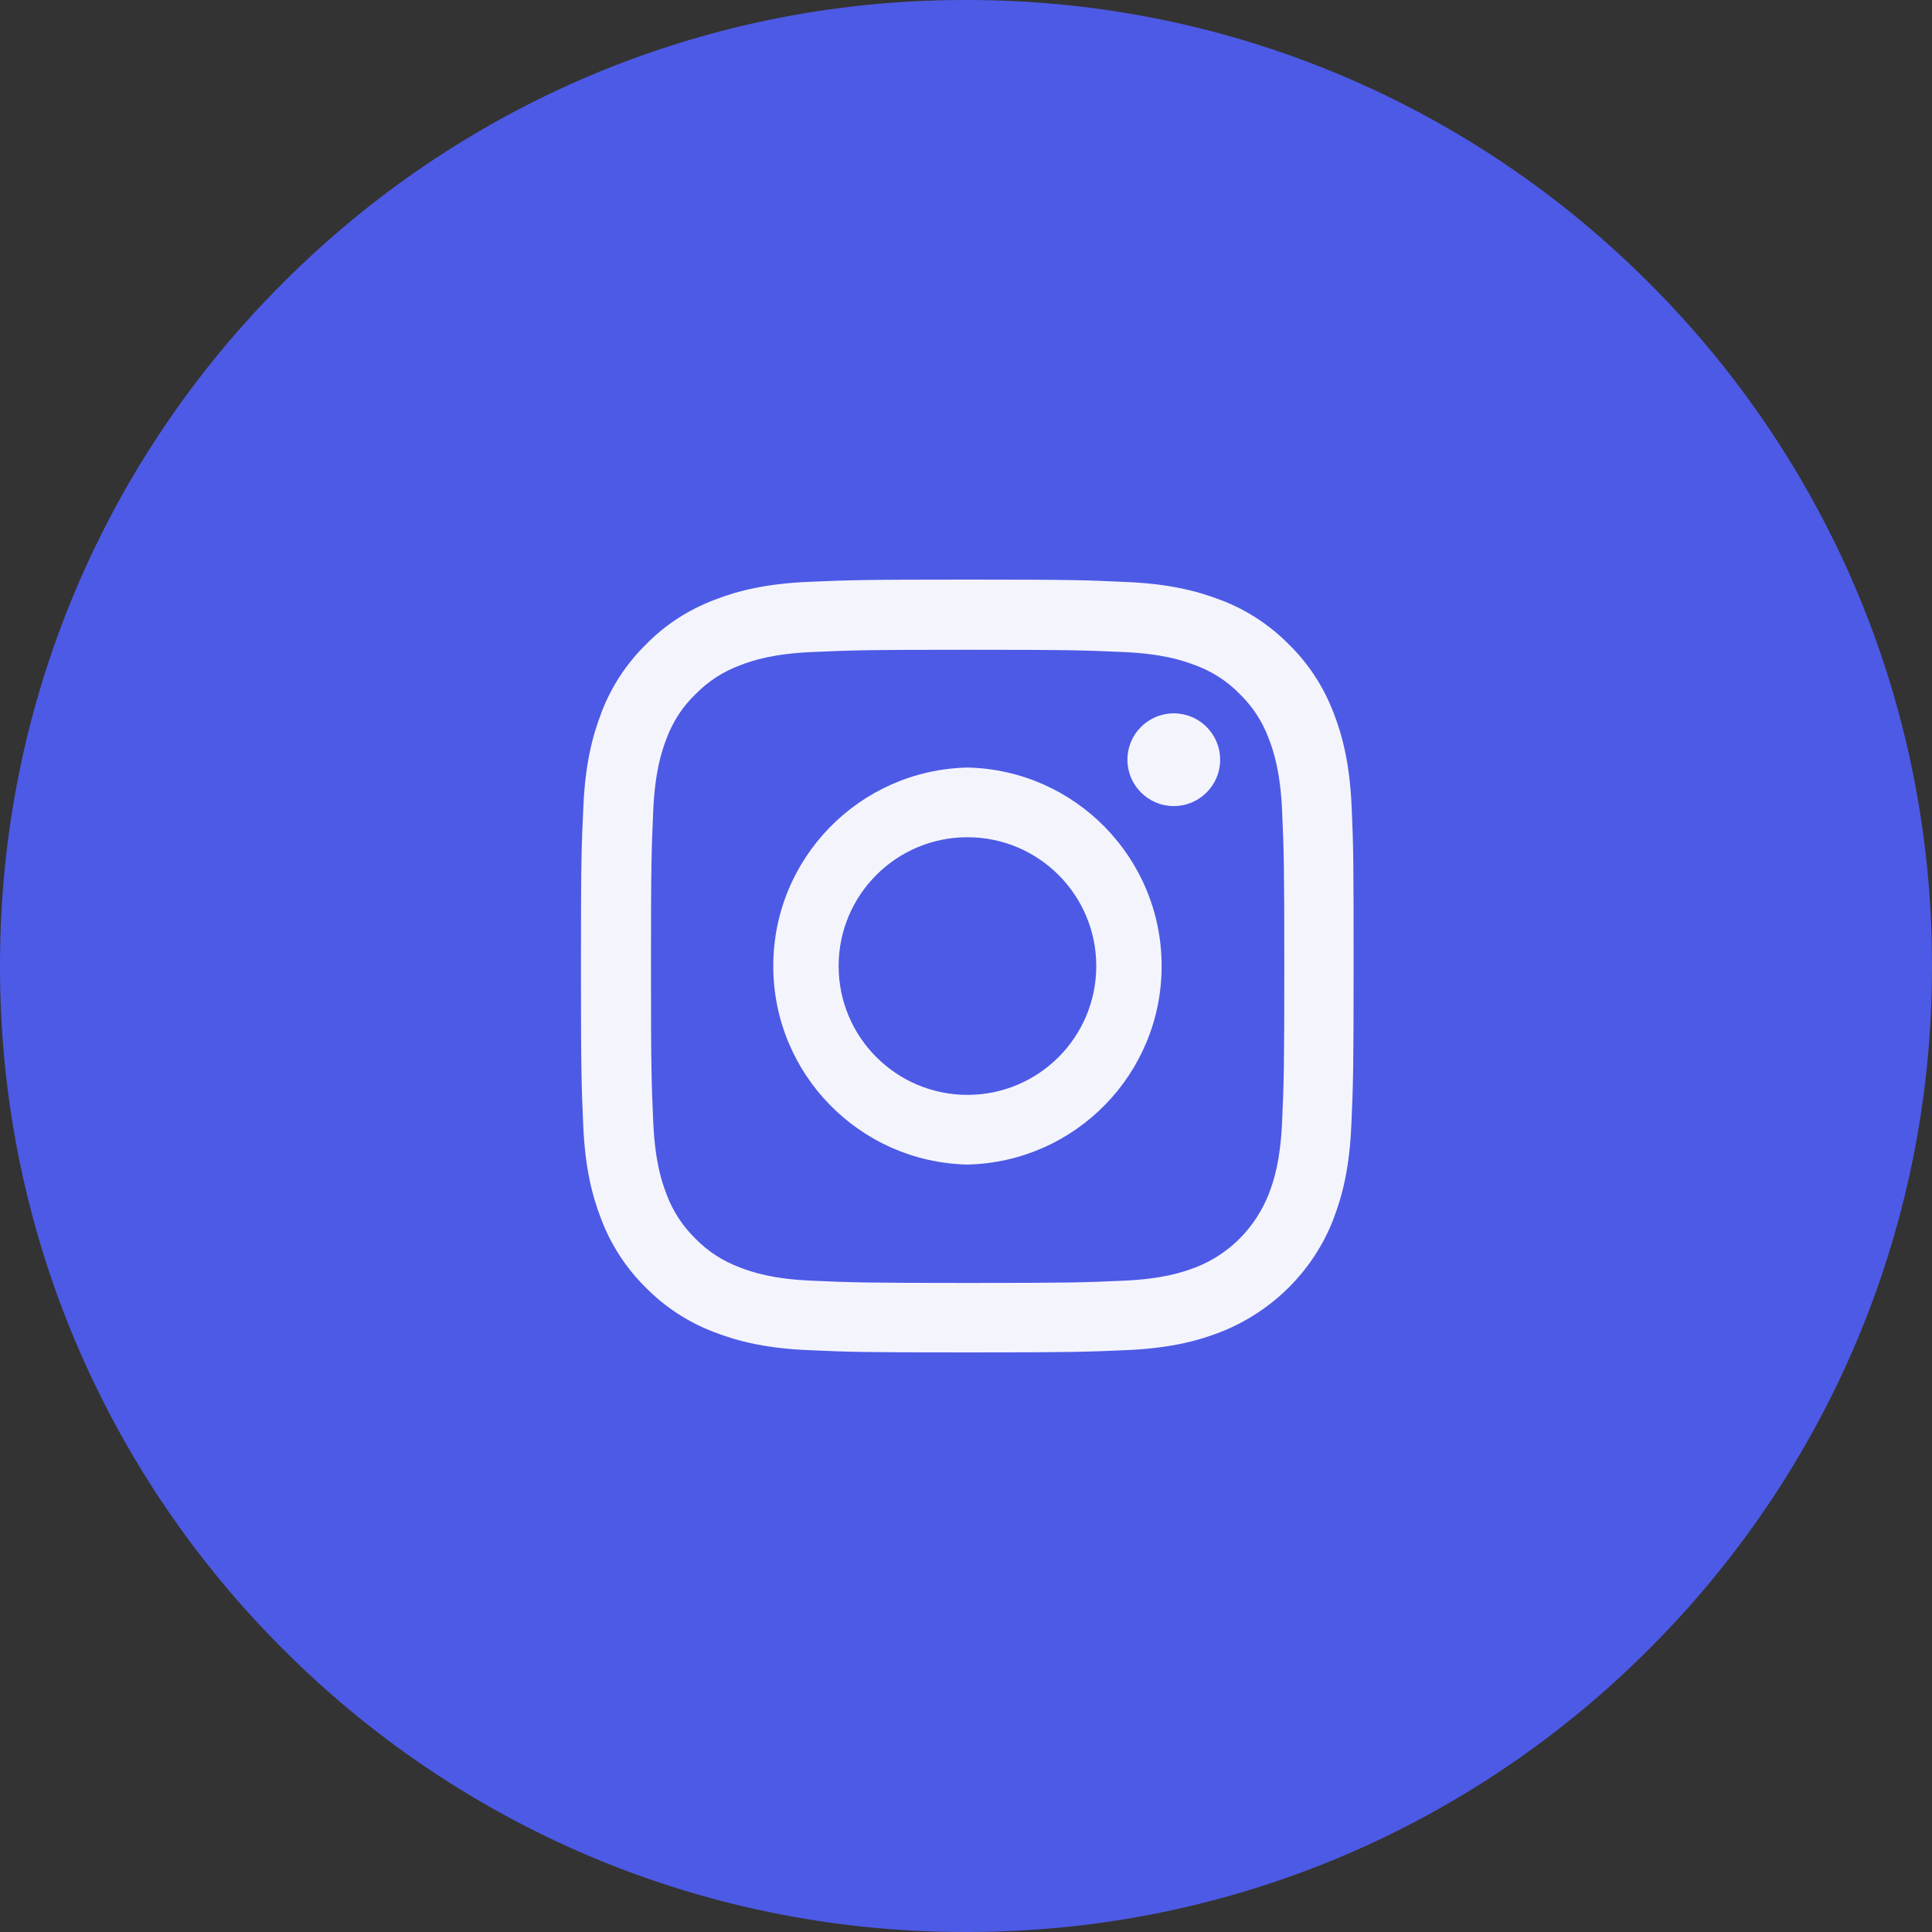 <!-- Generated by IcoMoon.io -->
<svg version="1.1" xmlns="http://www.w3.org/2000/svg" width="1024" height="1024" viewBox="0 0 1024 1024">
<rect x="0" y="0" width="1024" height="1024" fill="#333333" stroke="none"/>
<title>twitter</title>
<g id="icomoon-ignore">
</g>
<path fill="#4d5ae5" d="M1024 512c0 0.197 0 0.429 0 0.661 0 141.176-57.319 268.965-149.955 361.363l-0.010 0.010c-92.409 92.646-220.198 149.965-361.374 149.965-0.232 0-0.465 0-0.697 0h0.036c-0.197 0-0.429 0-0.661 0-141.176 0-268.965-57.319-361.363-149.955l-0.010-0.010c-92.646-92.413-149.965-220.205-149.965-361.385 0-0.229 0-0.457 0-0.686v0.035c0-0.197 0-0.429 0-0.661 0-141.176 57.319-268.965 149.955-361.363l0.010-0.010c92.413-92.646 220.205-149.965 361.385-149.965 0.229 0 0.457 0 0.686 0h-0.035c0.197 0 0.429 0 0.661 0 141.176 0 268.965 57.319 361.363 149.955l0.010 0.010c92.646 92.409 149.965 220.198 149.965 361.374 0 0.232 0 0.465 0 0.697v-0.036z"></path>
<path fill="#f4f4fd" d="M716.39 427.622c-0.947-21.76-4.48-36.736-9.523-49.69-5.427-14.224-13.484-26.346-23.662-36.309l-0.018-0.017c-9.979-10.136-22.069-18.162-35.561-23.369l-0.689-0.234c-13.056-5.043-27.904-8.576-49.664-9.523-21.939-1.024-28.928-1.28-84.506-1.28-55.629 0-62.592 0.256-84.429 1.203-21.76 0.947-36.71 4.48-49.664 9.523-14.234 5.423-26.365 13.481-36.335 23.663l-0.017 0.017c-10.134 9.98-18.16 22.070-23.369 35.56l-0.234 0.689c-5.043 13.056-8.55 27.904-9.523 49.664-1.024 21.939-1.28 28.928-1.28 84.531s0.256 62.566 1.203 84.403c0.947 21.76 4.48 36.736 9.523 49.69 5.197 13.773 13.286 26.086 23.68 36.352 10.24 10.368 22.656 18.458 36.25 23.578 13.056 5.043 27.904 8.576 49.69 9.523 21.837 0.973 28.8 1.203 84.429 1.203 55.603 0 62.566-0.256 84.403-1.203 21.76-0.947 36.736-4.48 49.69-9.523 27.601-10.875 49.043-32.309 59.682-59.195l0.247-0.709c5.043-13.056 8.576-27.955 9.523-49.715 0.973-21.837 1.203-28.8 1.203-84.403 0-55.629-0.077-62.592-1.024-84.429zM679.526 594.842c-0.896 20.019-4.25 30.822-7.066 38.016-7.052 17.924-20.968 31.849-38.426 38.752l-0.46 0.16c-7.194 2.79-18.074 6.144-37.99 7.014-21.606 0.973-28.083 1.203-82.739 1.203s-61.21-0.256-82.739-1.203c-19.994-0.87-30.797-4.224-38.016-7.040-9.229-3.444-17.089-8.654-23.512-15.268l-0.015-0.015c-6.612-6.449-11.818-14.305-15.138-23.088l-0.145-0.438c-2.816-7.194-6.144-18.074-7.040-37.99-0.947-21.606-1.203-28.109-1.203-82.739 0-54.656 0.256-61.21 1.203-82.739 0.896-19.994 4.25-30.822 7.040-38.016 3.277-8.883 8.499-16.947 15.36-23.526 6.656-6.784 14.643-12.006 23.552-15.283 7.168-2.816 18.074-6.144 37.99-7.040 21.606-0.947 28.083-1.203 82.739-1.203 54.733 0 61.184 0.256 82.739 1.203 19.994 0.896 30.797 4.25 38.016 7.040 8.858 3.277 16.947 8.499 23.501 15.283 6.81 6.656 12.032 14.643 15.283 23.552 2.816 7.168 6.17 18.074 7.066 37.99 0.947 21.606 1.178 28.083 1.178 82.739 0 54.63-0.23 61.056-1.178 82.662z"></path>
<path fill="#f4f4fd" d="M512.768 406.81c-57.116 1.3-102.92 47.909-102.92 105.216s45.804 103.916 102.8 105.214l0.121 0.002c57.116-1.3 102.92-47.909 102.92-105.216s-45.804-103.916-102.8-105.214l-0.121-0.002zM512.768 580.301c-37.707 0-68.275-30.568-68.275-68.275s30.568-68.275 68.275-68.275v0c37.707 0 68.275 30.568 68.275 68.275s-30.568 68.275-68.275 68.275v0zM646.707 402.662c0 13.573-11.003 24.576-24.576 24.576s-24.576-11.003-24.576-24.576v0c0-13.573 11.003-24.576 24.576-24.576s24.576 11.003 24.576 24.576v0z"></path>
</svg>
